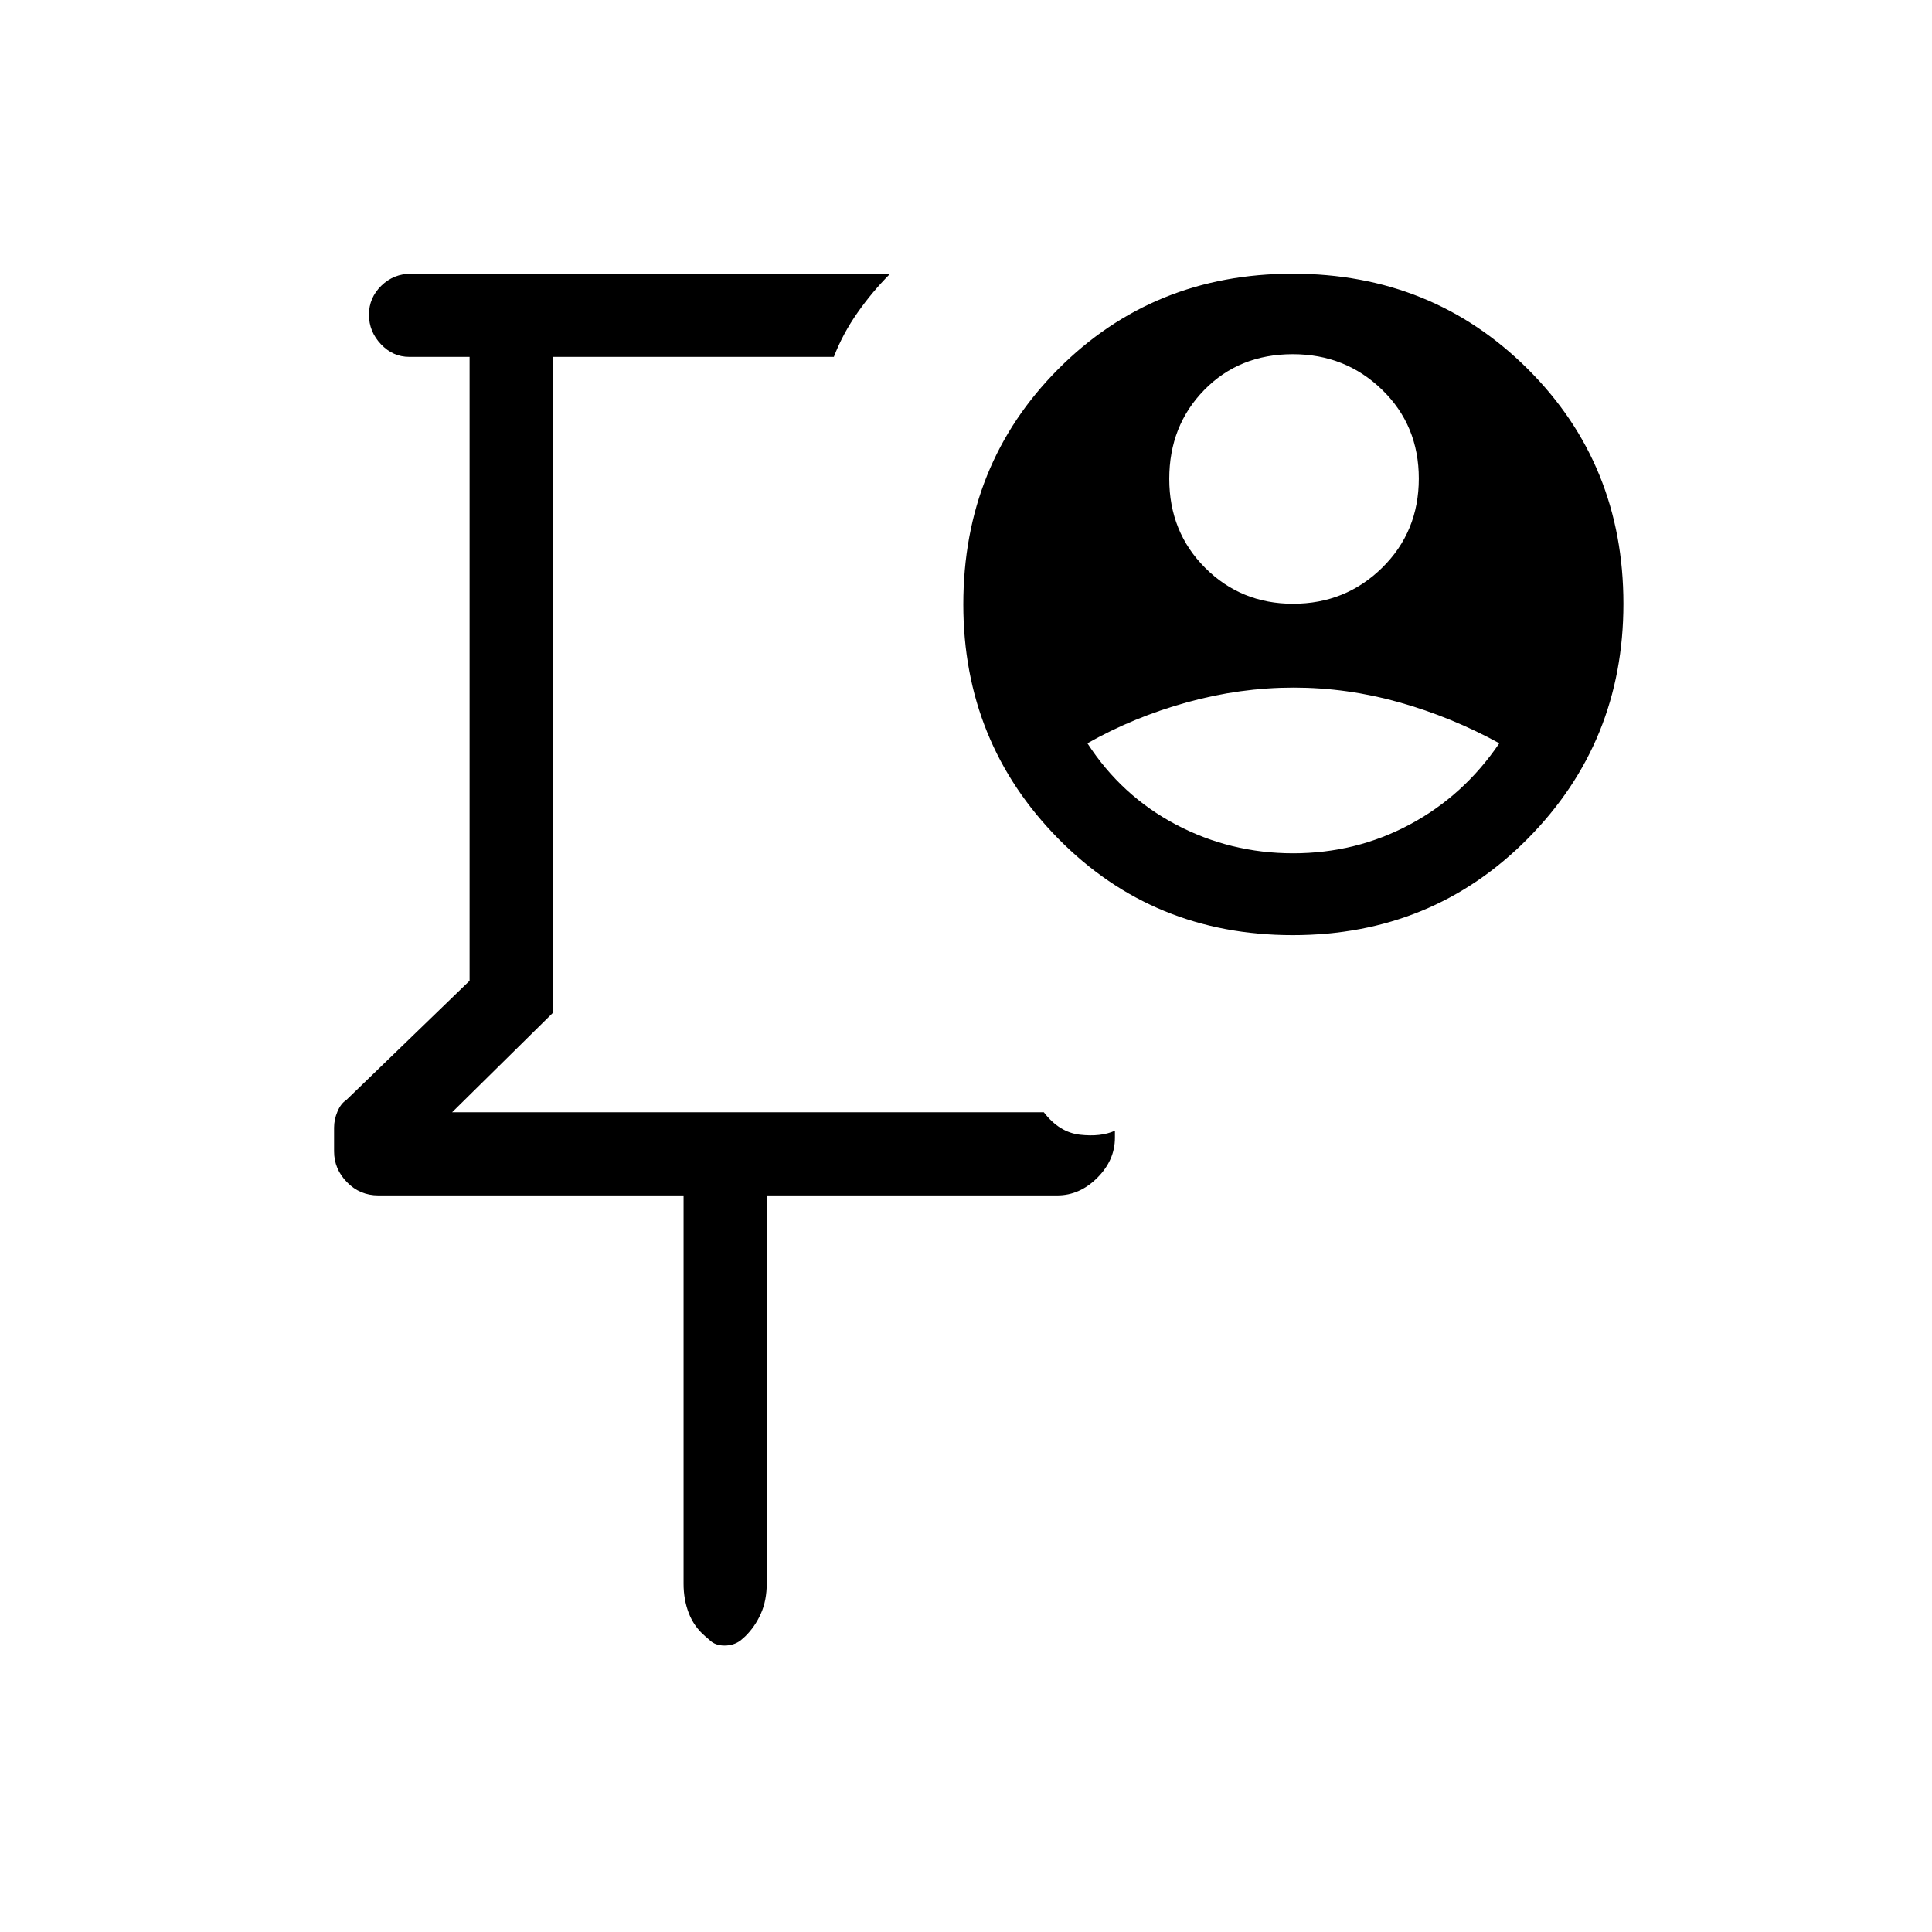 <svg xmlns="http://www.w3.org/2000/svg" height="40" viewBox="0 -960 960 960" width="40"><path d="M372.334-595.333ZM339.667-366H188q-9.191 0-15.595-6.576Q166-379.153 166-387.889v-11.82q0-3.957 1.667-7.933 1.667-3.977 4.333-5.691l61.334-59.333v-310.001h-30.001q-8.099 0-14.049-6.286-5.95-6.287-5.95-14.667 0-8.38 6.116-14.38 6.117-5.999 14.883-5.999h238.001q-8.88 8.882-16.231 19.369-7.352 10.487-11.769 21.963H274.667v326.001l-50 49.333h294.001q7.666 10 17.999 11.166Q547-395 554-398.143v3.476q0 11.15-8.759 19.909Q536.483-366 525.333-366H381v192.697q0 8.607-2.938 15.15-2.937 6.543-7.812 11.299l-2.242 1.964q-3.402 2.556-8.008 2.556-4.606 0-7.333-2.666l-2.308-2q-5.513-4.715-8.102-11.423-2.59-6.708-2.59-14.577v-193ZM642.51-660q26.101 0 44.296-17.912Q705-695.823 705-722.216q0-26.392-18.222-44.088T642.392-784q-26.608 0-44 17.775Q581-748.451 581-722.059q0 26.392 17.843 44.226Q616.686-660 642.51-660Zm.051 124q31.226 0 57.999-14.333 26.773-14.333 44.44-40.333-23.667-13-49.645-20.334-25.979-7.333-52.57-7.333T589.738-611q-26.455 7.334-49.405 20.334 16.876 26.075 43.939 40.371Q611.335-536 642.561-536Zm-.205 40.667q-69.309 0-116.499-47.925t-47.19-116.409q0-69.576 47.181-116.954 47.18-47.378 116.489-47.378t116.819 47.378q47.51 47.378 47.51 116.621 0 68.69-47.5 116.678-47.501 47.989-116.81 47.989Z"/></svg>